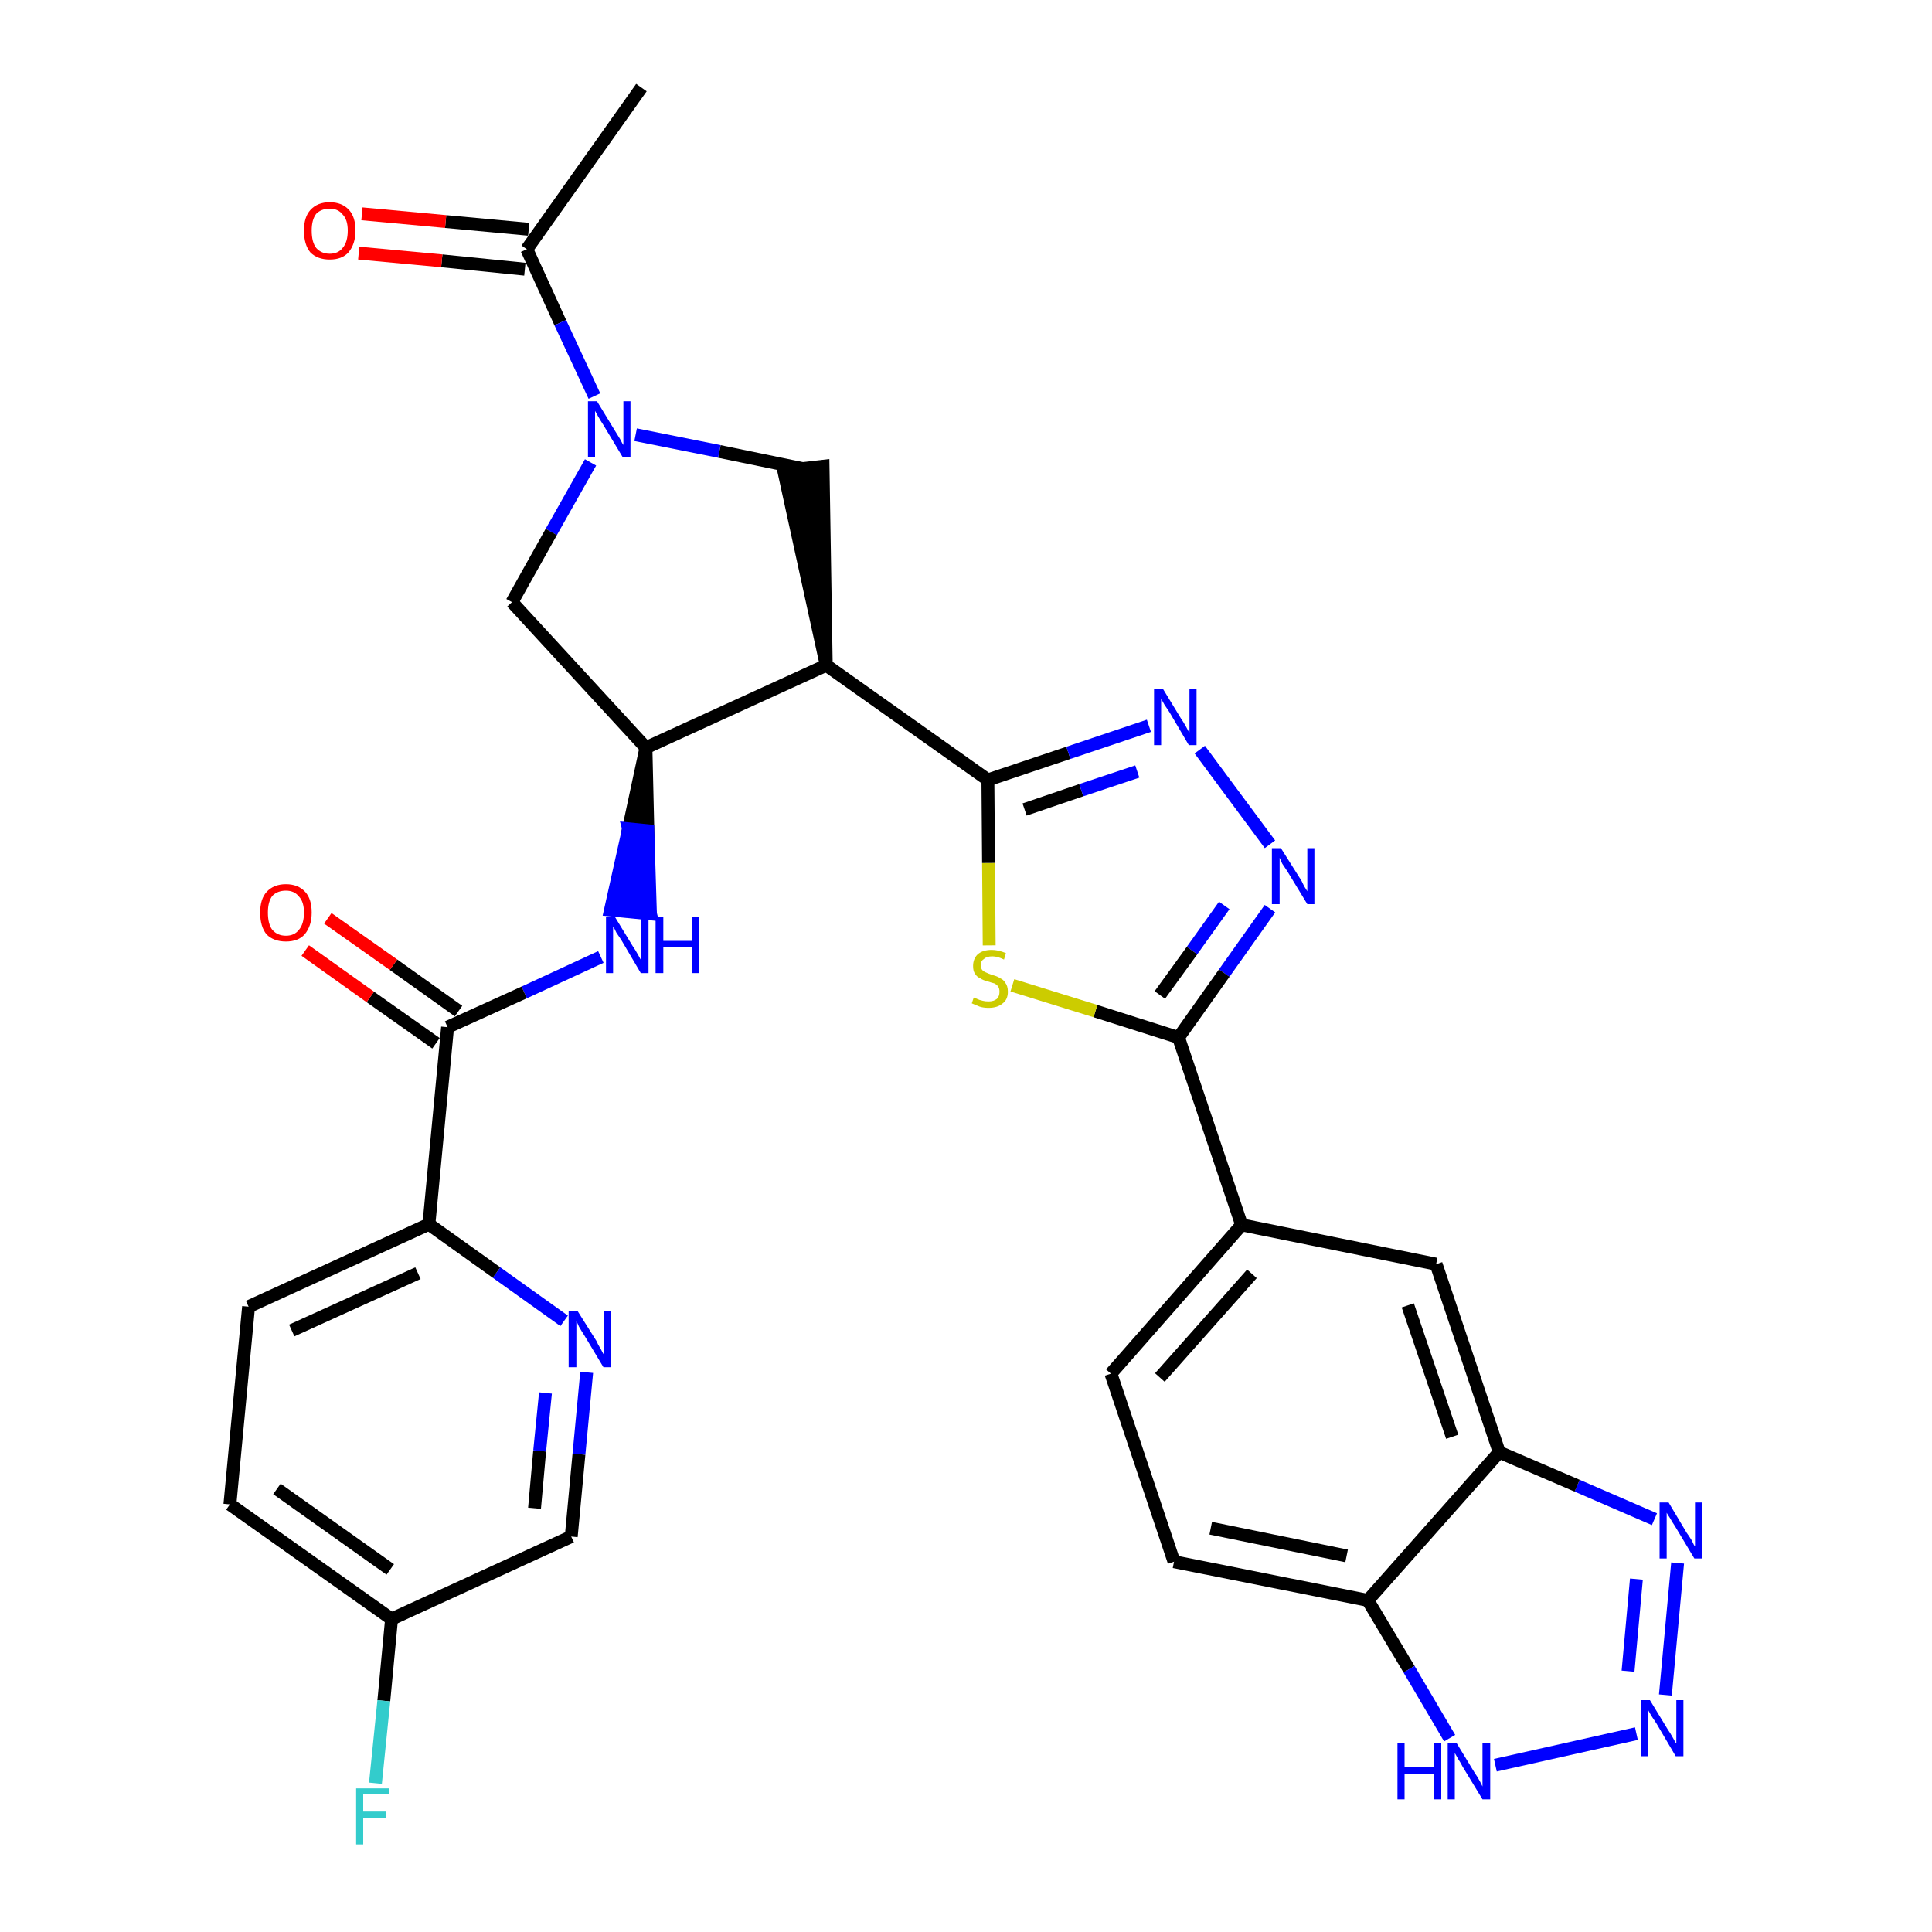 <?xml version='1.0' encoding='iso-8859-1'?>
<svg version='1.1' baseProfile='full'
              xmlns='http://www.w3.org/2000/svg'
                      xmlns:rdkit='http://www.rdkit.org/xml'
                      xmlns:xlink='http://www.w3.org/1999/xlink'
                  xml:space='preserve'
width='300px' height='300px' viewBox='0 0 300 300'>
<!-- END OF HEADER -->
<path class='bond-0 atom-0 atom-1' d='M 99.6,13.6 L 81.8,38.7' style='fill:none;fill-rule:evenodd;stroke:#000000;stroke-width:2.0px;stroke-linecap:butt;stroke-linejoin:miter;stroke-opacity:1' />
<path class='bond-1 atom-1 atom-2' d='M 82.1,35.6 L 69.2,34.4' style='fill:none;fill-rule:evenodd;stroke:#000000;stroke-width:2.0px;stroke-linecap:butt;stroke-linejoin:miter;stroke-opacity:1' />
<path class='bond-1 atom-1 atom-2' d='M 69.2,34.4 L 56.2,33.2' style='fill:none;fill-rule:evenodd;stroke:#FF0000;stroke-width:2.0px;stroke-linecap:butt;stroke-linejoin:miter;stroke-opacity:1' />
<path class='bond-1 atom-1 atom-2' d='M 81.5,41.8 L 68.6,40.5' style='fill:none;fill-rule:evenodd;stroke:#000000;stroke-width:2.0px;stroke-linecap:butt;stroke-linejoin:miter;stroke-opacity:1' />
<path class='bond-1 atom-1 atom-2' d='M 68.6,40.5 L 55.7,39.3' style='fill:none;fill-rule:evenodd;stroke:#FF0000;stroke-width:2.0px;stroke-linecap:butt;stroke-linejoin:miter;stroke-opacity:1' />
<path class='bond-2 atom-1 atom-3' d='M 81.8,38.7 L 87.0,50.1' style='fill:none;fill-rule:evenodd;stroke:#000000;stroke-width:2.0px;stroke-linecap:butt;stroke-linejoin:miter;stroke-opacity:1' />
<path class='bond-2 atom-1 atom-3' d='M 87.0,50.1 L 92.3,61.5' style='fill:none;fill-rule:evenodd;stroke:#0000FF;stroke-width:2.0px;stroke-linecap:butt;stroke-linejoin:miter;stroke-opacity:1' />
<path class='bond-3 atom-3 atom-4' d='M 91.7,71.8 L 85.6,82.6' style='fill:none;fill-rule:evenodd;stroke:#0000FF;stroke-width:2.0px;stroke-linecap:butt;stroke-linejoin:miter;stroke-opacity:1' />
<path class='bond-3 atom-3 atom-4' d='M 85.6,82.6 L 79.5,93.5' style='fill:none;fill-rule:evenodd;stroke:#000000;stroke-width:2.0px;stroke-linecap:butt;stroke-linejoin:miter;stroke-opacity:1' />
<path class='bond-31 atom-31 atom-3' d='M 124.8,72.8 L 111.7,70.1' style='fill:none;fill-rule:evenodd;stroke:#000000;stroke-width:2.0px;stroke-linecap:butt;stroke-linejoin:miter;stroke-opacity:1' />
<path class='bond-31 atom-31 atom-3' d='M 111.7,70.1 L 98.7,67.5' style='fill:none;fill-rule:evenodd;stroke:#0000FF;stroke-width:2.0px;stroke-linecap:butt;stroke-linejoin:miter;stroke-opacity:1' />
<path class='bond-4 atom-4 atom-5' d='M 79.5,93.5 L 100.3,116.1' style='fill:none;fill-rule:evenodd;stroke:#000000;stroke-width:2.0px;stroke-linecap:butt;stroke-linejoin:miter;stroke-opacity:1' />
<path class='bond-5 atom-5 atom-6' d='M 100.3,116.1 L 97.6,128.7 L 100.6,129.0 Z' style='fill:#000000;fill-rule:evenodd;fill-opacity:1;stroke:#000000;stroke-width:2.0px;stroke-linecap:butt;stroke-linejoin:miter;stroke-opacity:1;' />
<path class='bond-5 atom-5 atom-6' d='M 97.6,128.7 L 101.0,141.9 L 94.8,141.3 Z' style='fill:#0000FF;fill-rule:evenodd;fill-opacity:1;stroke:#0000FF;stroke-width:2.0px;stroke-linecap:butt;stroke-linejoin:miter;stroke-opacity:1;' />
<path class='bond-5 atom-5 atom-6' d='M 97.6,128.7 L 100.6,129.0 L 101.0,141.9 Z' style='fill:#0000FF;fill-rule:evenodd;fill-opacity:1;stroke:#0000FF;stroke-width:2.0px;stroke-linecap:butt;stroke-linejoin:miter;stroke-opacity:1;' />
<path class='bond-15 atom-5 atom-16' d='M 100.3,116.1 L 128.3,103.3' style='fill:none;fill-rule:evenodd;stroke:#000000;stroke-width:2.0px;stroke-linecap:butt;stroke-linejoin:miter;stroke-opacity:1' />
<path class='bond-6 atom-6 atom-7' d='M 93.3,148.6 L 81.4,154.1' style='fill:none;fill-rule:evenodd;stroke:#0000FF;stroke-width:2.0px;stroke-linecap:butt;stroke-linejoin:miter;stroke-opacity:1' />
<path class='bond-6 atom-6 atom-7' d='M 81.4,154.1 L 69.5,159.5' style='fill:none;fill-rule:evenodd;stroke:#000000;stroke-width:2.0px;stroke-linecap:butt;stroke-linejoin:miter;stroke-opacity:1' />
<path class='bond-7 atom-7 atom-8' d='M 71.2,157.0 L 61.1,149.8' style='fill:none;fill-rule:evenodd;stroke:#000000;stroke-width:2.0px;stroke-linecap:butt;stroke-linejoin:miter;stroke-opacity:1' />
<path class='bond-7 atom-7 atom-8' d='M 61.1,149.8 L 50.9,142.6' style='fill:none;fill-rule:evenodd;stroke:#FF0000;stroke-width:2.0px;stroke-linecap:butt;stroke-linejoin:miter;stroke-opacity:1' />
<path class='bond-7 atom-7 atom-8' d='M 67.7,162.0 L 57.5,154.8' style='fill:none;fill-rule:evenodd;stroke:#000000;stroke-width:2.0px;stroke-linecap:butt;stroke-linejoin:miter;stroke-opacity:1' />
<path class='bond-7 atom-7 atom-8' d='M 57.5,154.8 L 47.4,147.6' style='fill:none;fill-rule:evenodd;stroke:#FF0000;stroke-width:2.0px;stroke-linecap:butt;stroke-linejoin:miter;stroke-opacity:1' />
<path class='bond-8 atom-7 atom-9' d='M 69.5,159.5 L 66.6,190.1' style='fill:none;fill-rule:evenodd;stroke:#000000;stroke-width:2.0px;stroke-linecap:butt;stroke-linejoin:miter;stroke-opacity:1' />
<path class='bond-9 atom-9 atom-10' d='M 66.6,190.1 L 38.6,202.9' style='fill:none;fill-rule:evenodd;stroke:#000000;stroke-width:2.0px;stroke-linecap:butt;stroke-linejoin:miter;stroke-opacity:1' />
<path class='bond-9 atom-9 atom-10' d='M 64.9,197.7 L 45.3,206.6' style='fill:none;fill-rule:evenodd;stroke:#000000;stroke-width:2.0px;stroke-linecap:butt;stroke-linejoin:miter;stroke-opacity:1' />
<path class='bond-32 atom-15 atom-9' d='M 87.6,205.1 L 77.1,197.6' style='fill:none;fill-rule:evenodd;stroke:#0000FF;stroke-width:2.0px;stroke-linecap:butt;stroke-linejoin:miter;stroke-opacity:1' />
<path class='bond-32 atom-15 atom-9' d='M 77.1,197.6 L 66.6,190.1' style='fill:none;fill-rule:evenodd;stroke:#000000;stroke-width:2.0px;stroke-linecap:butt;stroke-linejoin:miter;stroke-opacity:1' />
<path class='bond-10 atom-10 atom-11' d='M 38.6,202.9 L 35.7,233.6' style='fill:none;fill-rule:evenodd;stroke:#000000;stroke-width:2.0px;stroke-linecap:butt;stroke-linejoin:miter;stroke-opacity:1' />
<path class='bond-11 atom-11 atom-12' d='M 35.7,233.6 L 60.8,251.4' style='fill:none;fill-rule:evenodd;stroke:#000000;stroke-width:2.0px;stroke-linecap:butt;stroke-linejoin:miter;stroke-opacity:1' />
<path class='bond-11 atom-11 atom-12' d='M 43.0,231.2 L 60.6,243.7' style='fill:none;fill-rule:evenodd;stroke:#000000;stroke-width:2.0px;stroke-linecap:butt;stroke-linejoin:miter;stroke-opacity:1' />
<path class='bond-12 atom-12 atom-13' d='M 60.8,251.4 L 59.6,264.1' style='fill:none;fill-rule:evenodd;stroke:#000000;stroke-width:2.0px;stroke-linecap:butt;stroke-linejoin:miter;stroke-opacity:1' />
<path class='bond-12 atom-12 atom-13' d='M 59.6,264.1 L 58.3,276.9' style='fill:none;fill-rule:evenodd;stroke:#33CCCC;stroke-width:2.0px;stroke-linecap:butt;stroke-linejoin:miter;stroke-opacity:1' />
<path class='bond-13 atom-12 atom-14' d='M 60.8,251.4 L 88.7,238.6' style='fill:none;fill-rule:evenodd;stroke:#000000;stroke-width:2.0px;stroke-linecap:butt;stroke-linejoin:miter;stroke-opacity:1' />
<path class='bond-14 atom-14 atom-15' d='M 88.7,238.6 L 89.9,225.8' style='fill:none;fill-rule:evenodd;stroke:#000000;stroke-width:2.0px;stroke-linecap:butt;stroke-linejoin:miter;stroke-opacity:1' />
<path class='bond-14 atom-14 atom-15' d='M 89.9,225.8 L 91.1,213.1' style='fill:none;fill-rule:evenodd;stroke:#0000FF;stroke-width:2.0px;stroke-linecap:butt;stroke-linejoin:miter;stroke-opacity:1' />
<path class='bond-14 atom-14 atom-15' d='M 83.0,234.2 L 83.8,225.3' style='fill:none;fill-rule:evenodd;stroke:#000000;stroke-width:2.0px;stroke-linecap:butt;stroke-linejoin:miter;stroke-opacity:1' />
<path class='bond-14 atom-14 atom-15' d='M 83.8,225.3 L 84.7,216.3' style='fill:none;fill-rule:evenodd;stroke:#0000FF;stroke-width:2.0px;stroke-linecap:butt;stroke-linejoin:miter;stroke-opacity:1' />
<path class='bond-16 atom-16 atom-17' d='M 128.3,103.3 L 153.4,121.1' style='fill:none;fill-rule:evenodd;stroke:#000000;stroke-width:2.0px;stroke-linecap:butt;stroke-linejoin:miter;stroke-opacity:1' />
<path class='bond-30 atom-16 atom-31' d='M 128.3,103.3 L 127.8,72.4 L 121.7,73.1 Z' style='fill:#000000;fill-rule:evenodd;fill-opacity:1;stroke:#000000;stroke-width:2.0px;stroke-linecap:butt;stroke-linejoin:miter;stroke-opacity:1;' />
<path class='bond-17 atom-17 atom-18' d='M 153.4,121.1 L 165.9,116.9' style='fill:none;fill-rule:evenodd;stroke:#000000;stroke-width:2.0px;stroke-linecap:butt;stroke-linejoin:miter;stroke-opacity:1' />
<path class='bond-17 atom-17 atom-18' d='M 165.9,116.9 L 178.4,112.7' style='fill:none;fill-rule:evenodd;stroke:#0000FF;stroke-width:2.0px;stroke-linecap:butt;stroke-linejoin:miter;stroke-opacity:1' />
<path class='bond-17 atom-17 atom-18' d='M 159.1,125.7 L 167.9,122.7' style='fill:none;fill-rule:evenodd;stroke:#000000;stroke-width:2.0px;stroke-linecap:butt;stroke-linejoin:miter;stroke-opacity:1' />
<path class='bond-17 atom-17 atom-18' d='M 167.9,122.7 L 176.6,119.8' style='fill:none;fill-rule:evenodd;stroke:#0000FF;stroke-width:2.0px;stroke-linecap:butt;stroke-linejoin:miter;stroke-opacity:1' />
<path class='bond-33 atom-30 atom-17' d='M 153.6,146.8 L 153.5,134.0' style='fill:none;fill-rule:evenodd;stroke:#CCCC00;stroke-width:2.0px;stroke-linecap:butt;stroke-linejoin:miter;stroke-opacity:1' />
<path class='bond-33 atom-30 atom-17' d='M 153.5,134.0 L 153.4,121.1' style='fill:none;fill-rule:evenodd;stroke:#000000;stroke-width:2.0px;stroke-linecap:butt;stroke-linejoin:miter;stroke-opacity:1' />
<path class='bond-18 atom-18 atom-19' d='M 186.3,116.4 L 197.2,131.1' style='fill:none;fill-rule:evenodd;stroke:#0000FF;stroke-width:2.0px;stroke-linecap:butt;stroke-linejoin:miter;stroke-opacity:1' />
<path class='bond-19 atom-19 atom-20' d='M 197.2,141.1 L 190.1,151.1' style='fill:none;fill-rule:evenodd;stroke:#0000FF;stroke-width:2.0px;stroke-linecap:butt;stroke-linejoin:miter;stroke-opacity:1' />
<path class='bond-19 atom-19 atom-20' d='M 190.1,151.1 L 183.0,161.1' style='fill:none;fill-rule:evenodd;stroke:#000000;stroke-width:2.0px;stroke-linecap:butt;stroke-linejoin:miter;stroke-opacity:1' />
<path class='bond-19 atom-19 atom-20' d='M 190.1,140.6 L 185.1,147.6' style='fill:none;fill-rule:evenodd;stroke:#0000FF;stroke-width:2.0px;stroke-linecap:butt;stroke-linejoin:miter;stroke-opacity:1' />
<path class='bond-19 atom-19 atom-20' d='M 185.1,147.6 L 180.1,154.5' style='fill:none;fill-rule:evenodd;stroke:#000000;stroke-width:2.0px;stroke-linecap:butt;stroke-linejoin:miter;stroke-opacity:1' />
<path class='bond-20 atom-20 atom-21' d='M 183.0,161.1 L 192.8,190.2' style='fill:none;fill-rule:evenodd;stroke:#000000;stroke-width:2.0px;stroke-linecap:butt;stroke-linejoin:miter;stroke-opacity:1' />
<path class='bond-29 atom-20 atom-30' d='M 183.0,161.1 L 170.1,157.0' style='fill:none;fill-rule:evenodd;stroke:#000000;stroke-width:2.0px;stroke-linecap:butt;stroke-linejoin:miter;stroke-opacity:1' />
<path class='bond-29 atom-20 atom-30' d='M 170.1,157.0 L 157.2,153.0' style='fill:none;fill-rule:evenodd;stroke:#CCCC00;stroke-width:2.0px;stroke-linecap:butt;stroke-linejoin:miter;stroke-opacity:1' />
<path class='bond-21 atom-21 atom-22' d='M 192.8,190.2 L 172.5,213.3' style='fill:none;fill-rule:evenodd;stroke:#000000;stroke-width:2.0px;stroke-linecap:butt;stroke-linejoin:miter;stroke-opacity:1' />
<path class='bond-21 atom-21 atom-22' d='M 194.4,197.8 L 180.1,213.9' style='fill:none;fill-rule:evenodd;stroke:#000000;stroke-width:2.0px;stroke-linecap:butt;stroke-linejoin:miter;stroke-opacity:1' />
<path class='bond-34 atom-29 atom-21' d='M 223.0,196.3 L 192.8,190.2' style='fill:none;fill-rule:evenodd;stroke:#000000;stroke-width:2.0px;stroke-linecap:butt;stroke-linejoin:miter;stroke-opacity:1' />
<path class='bond-22 atom-22 atom-23' d='M 172.5,213.3 L 182.3,242.5' style='fill:none;fill-rule:evenodd;stroke:#000000;stroke-width:2.0px;stroke-linecap:butt;stroke-linejoin:miter;stroke-opacity:1' />
<path class='bond-23 atom-23 atom-24' d='M 182.3,242.5 L 212.4,248.5' style='fill:none;fill-rule:evenodd;stroke:#000000;stroke-width:2.0px;stroke-linecap:butt;stroke-linejoin:miter;stroke-opacity:1' />
<path class='bond-23 atom-23 atom-24' d='M 188.0,237.3 L 209.1,241.6' style='fill:none;fill-rule:evenodd;stroke:#000000;stroke-width:2.0px;stroke-linecap:butt;stroke-linejoin:miter;stroke-opacity:1' />
<path class='bond-24 atom-24 atom-25' d='M 212.4,248.5 L 218.8,259.2' style='fill:none;fill-rule:evenodd;stroke:#000000;stroke-width:2.0px;stroke-linecap:butt;stroke-linejoin:miter;stroke-opacity:1' />
<path class='bond-24 atom-24 atom-25' d='M 218.8,259.2 L 225.1,269.9' style='fill:none;fill-rule:evenodd;stroke:#0000FF;stroke-width:2.0px;stroke-linecap:butt;stroke-linejoin:miter;stroke-opacity:1' />
<path class='bond-35 atom-28 atom-24' d='M 232.8,225.5 L 212.4,248.5' style='fill:none;fill-rule:evenodd;stroke:#000000;stroke-width:2.0px;stroke-linecap:butt;stroke-linejoin:miter;stroke-opacity:1' />
<path class='bond-25 atom-25 atom-26' d='M 232.2,274.1 L 254.1,269.2' style='fill:none;fill-rule:evenodd;stroke:#0000FF;stroke-width:2.0px;stroke-linecap:butt;stroke-linejoin:miter;stroke-opacity:1' />
<path class='bond-26 atom-26 atom-27' d='M 258.6,263.2 L 260.5,242.7' style='fill:none;fill-rule:evenodd;stroke:#0000FF;stroke-width:2.0px;stroke-linecap:butt;stroke-linejoin:miter;stroke-opacity:1' />
<path class='bond-26 atom-26 atom-27' d='M 252.8,259.5 L 254.1,245.2' style='fill:none;fill-rule:evenodd;stroke:#0000FF;stroke-width:2.0px;stroke-linecap:butt;stroke-linejoin:miter;stroke-opacity:1' />
<path class='bond-27 atom-27 atom-28' d='M 256.9,235.9 L 244.9,230.7' style='fill:none;fill-rule:evenodd;stroke:#0000FF;stroke-width:2.0px;stroke-linecap:butt;stroke-linejoin:miter;stroke-opacity:1' />
<path class='bond-27 atom-27 atom-28' d='M 244.9,230.7 L 232.8,225.5' style='fill:none;fill-rule:evenodd;stroke:#000000;stroke-width:2.0px;stroke-linecap:butt;stroke-linejoin:miter;stroke-opacity:1' />
<path class='bond-28 atom-28 atom-29' d='M 232.8,225.5 L 223.0,196.3' style='fill:none;fill-rule:evenodd;stroke:#000000;stroke-width:2.0px;stroke-linecap:butt;stroke-linejoin:miter;stroke-opacity:1' />
<path class='bond-28 atom-28 atom-29' d='M 225.5,223.1 L 218.6,202.7' style='fill:none;fill-rule:evenodd;stroke:#000000;stroke-width:2.0px;stroke-linecap:butt;stroke-linejoin:miter;stroke-opacity:1' />
<path  class='atom-2' d='M 47.2 35.8
Q 47.2 33.7, 48.2 32.6
Q 49.3 31.4, 51.2 31.4
Q 53.1 31.4, 54.2 32.6
Q 55.2 33.7, 55.2 35.8
Q 55.2 37.9, 54.1 39.2
Q 53.1 40.3, 51.2 40.3
Q 49.3 40.3, 48.2 39.2
Q 47.2 38.0, 47.2 35.8
M 51.2 39.4
Q 52.5 39.4, 53.2 38.5
Q 54.0 37.6, 54.0 35.8
Q 54.0 34.1, 53.2 33.3
Q 52.5 32.4, 51.2 32.4
Q 49.9 32.4, 49.1 33.2
Q 48.4 34.1, 48.4 35.8
Q 48.4 37.6, 49.1 38.5
Q 49.9 39.4, 51.2 39.4
' fill='#FF0000'/>
<path  class='atom-3' d='M 92.7 62.3
L 95.5 66.9
Q 95.8 67.4, 96.3 68.2
Q 96.7 69.0, 96.8 69.1
L 96.8 62.3
L 97.9 62.3
L 97.9 71.0
L 96.7 71.0
L 93.7 66.0
Q 93.3 65.4, 92.9 64.7
Q 92.5 64.0, 92.4 63.8
L 92.4 71.0
L 91.3 71.0
L 91.3 62.3
L 92.7 62.3
' fill='#0000FF'/>
<path  class='atom-6' d='M 95.5 142.4
L 98.3 147.0
Q 98.6 147.4, 99.1 148.3
Q 99.5 149.1, 99.6 149.1
L 99.6 142.4
L 100.7 142.4
L 100.7 151.1
L 99.5 151.1
L 96.5 146.0
Q 96.1 145.4, 95.7 144.8
Q 95.4 144.1, 95.2 143.9
L 95.2 151.1
L 94.1 151.1
L 94.1 142.4
L 95.5 142.4
' fill='#0000FF'/>
<path  class='atom-6' d='M 101.8 142.4
L 103.0 142.4
L 103.0 146.1
L 107.4 146.1
L 107.4 142.4
L 108.6 142.4
L 108.6 151.1
L 107.4 151.1
L 107.4 147.1
L 103.0 147.1
L 103.0 151.1
L 101.8 151.1
L 101.8 142.4
' fill='#0000FF'/>
<path  class='atom-8' d='M 40.4 141.7
Q 40.4 139.6, 41.4 138.5
Q 42.5 137.3, 44.4 137.3
Q 46.3 137.3, 47.4 138.5
Q 48.4 139.6, 48.4 141.7
Q 48.4 143.8, 47.3 145.1
Q 46.3 146.2, 44.4 146.2
Q 42.5 146.2, 41.4 145.1
Q 40.4 143.9, 40.4 141.7
M 44.4 145.3
Q 45.7 145.3, 46.4 144.4
Q 47.2 143.5, 47.2 141.7
Q 47.2 140.0, 46.4 139.2
Q 45.7 138.3, 44.4 138.3
Q 43.1 138.3, 42.3 139.1
Q 41.6 140.0, 41.6 141.7
Q 41.6 143.5, 42.3 144.4
Q 43.1 145.3, 44.4 145.3
' fill='#FF0000'/>
<path  class='atom-13' d='M 55.3 277.7
L 60.4 277.7
L 60.4 278.6
L 56.4 278.6
L 56.4 281.3
L 60.0 281.3
L 60.0 282.3
L 56.4 282.3
L 56.4 286.4
L 55.3 286.4
L 55.3 277.7
' fill='#33CCCC'/>
<path  class='atom-15' d='M 89.7 203.6
L 92.6 208.2
Q 92.8 208.7, 93.3 209.5
Q 93.7 210.3, 93.8 210.4
L 93.8 203.6
L 94.9 203.6
L 94.9 212.3
L 93.7 212.3
L 90.7 207.3
Q 90.3 206.7, 89.9 206.0
Q 89.6 205.3, 89.5 205.1
L 89.5 212.3
L 88.3 212.3
L 88.3 203.6
L 89.7 203.6
' fill='#0000FF'/>
<path  class='atom-18' d='M 180.6 107.0
L 183.4 111.6
Q 183.7 112.0, 184.2 112.9
Q 184.6 113.7, 184.7 113.7
L 184.7 107.0
L 185.8 107.0
L 185.8 115.7
L 184.6 115.7
L 181.6 110.6
Q 181.2 110.0, 180.8 109.4
Q 180.4 108.7, 180.3 108.5
L 180.3 115.7
L 179.2 115.7
L 179.2 107.0
L 180.6 107.0
' fill='#0000FF'/>
<path  class='atom-19' d='M 198.9 131.7
L 201.8 136.3
Q 202.1 136.7, 202.5 137.6
Q 203.0 138.4, 203.0 138.4
L 203.0 131.7
L 204.1 131.7
L 204.1 140.4
L 203.0 140.4
L 199.9 135.3
Q 199.5 134.7, 199.1 134.1
Q 198.8 133.4, 198.7 133.2
L 198.7 140.4
L 197.5 140.4
L 197.5 131.7
L 198.9 131.7
' fill='#0000FF'/>
<path  class='atom-25' d='M 217.0 270.7
L 218.1 270.7
L 218.1 274.4
L 222.6 274.4
L 222.6 270.7
L 223.8 270.7
L 223.8 279.4
L 222.6 279.4
L 222.6 275.4
L 218.1 275.4
L 218.1 279.4
L 217.0 279.4
L 217.0 270.7
' fill='#0000FF'/>
<path  class='atom-25' d='M 226.2 270.7
L 229.0 275.3
Q 229.3 275.7, 229.8 276.6
Q 230.2 277.4, 230.2 277.4
L 230.2 270.7
L 231.4 270.7
L 231.4 279.4
L 230.2 279.4
L 227.1 274.3
Q 226.8 273.7, 226.4 273.1
Q 226.0 272.4, 225.9 272.2
L 225.9 279.4
L 224.8 279.4
L 224.8 270.7
L 226.2 270.7
' fill='#0000FF'/>
<path  class='atom-26' d='M 256.2 264.0
L 259.0 268.6
Q 259.3 269.0, 259.8 269.9
Q 260.2 270.7, 260.3 270.7
L 260.3 264.0
L 261.4 264.0
L 261.4 272.7
L 260.2 272.7
L 257.2 267.6
Q 256.8 267.0, 256.4 266.4
Q 256.0 265.7, 255.9 265.5
L 255.9 272.7
L 254.8 272.7
L 254.8 264.0
L 256.2 264.0
' fill='#0000FF'/>
<path  class='atom-27' d='M 259.1 233.3
L 261.9 238.0
Q 262.2 238.4, 262.7 239.2
Q 263.1 240.1, 263.2 240.1
L 263.2 233.3
L 264.3 233.3
L 264.3 242.0
L 263.1 242.0
L 260.1 237.0
Q 259.7 236.4, 259.3 235.7
Q 258.9 235.1, 258.8 234.9
L 258.8 242.0
L 257.7 242.0
L 257.7 233.3
L 259.1 233.3
' fill='#0000FF'/>
<path  class='atom-30' d='M 151.2 154.9
Q 151.3 154.9, 151.7 155.1
Q 152.1 155.3, 152.6 155.4
Q 153.0 155.5, 153.5 155.5
Q 154.3 155.5, 154.8 155.1
Q 155.2 154.7, 155.2 154.0
Q 155.2 153.5, 155.0 153.2
Q 154.8 152.9, 154.4 152.7
Q 154.0 152.6, 153.4 152.4
Q 152.6 152.2, 152.2 151.9
Q 151.7 151.7, 151.4 151.2
Q 151.1 150.8, 151.1 150.0
Q 151.1 148.9, 151.8 148.2
Q 152.6 147.5, 154.0 147.5
Q 155.0 147.5, 156.2 148.0
L 155.9 149.0
Q 154.9 148.5, 154.1 148.5
Q 153.2 148.5, 152.8 148.9
Q 152.3 149.2, 152.3 149.8
Q 152.3 150.3, 152.5 150.6
Q 152.8 150.9, 153.1 151.0
Q 153.5 151.2, 154.1 151.4
Q 154.9 151.6, 155.3 151.9
Q 155.8 152.1, 156.1 152.6
Q 156.5 153.1, 156.5 154.0
Q 156.5 155.2, 155.7 155.8
Q 154.9 156.5, 153.5 156.5
Q 152.7 156.5, 152.1 156.3
Q 151.6 156.1, 150.9 155.8
L 151.2 154.9
' fill='#CCCC00'/>
</svg>
